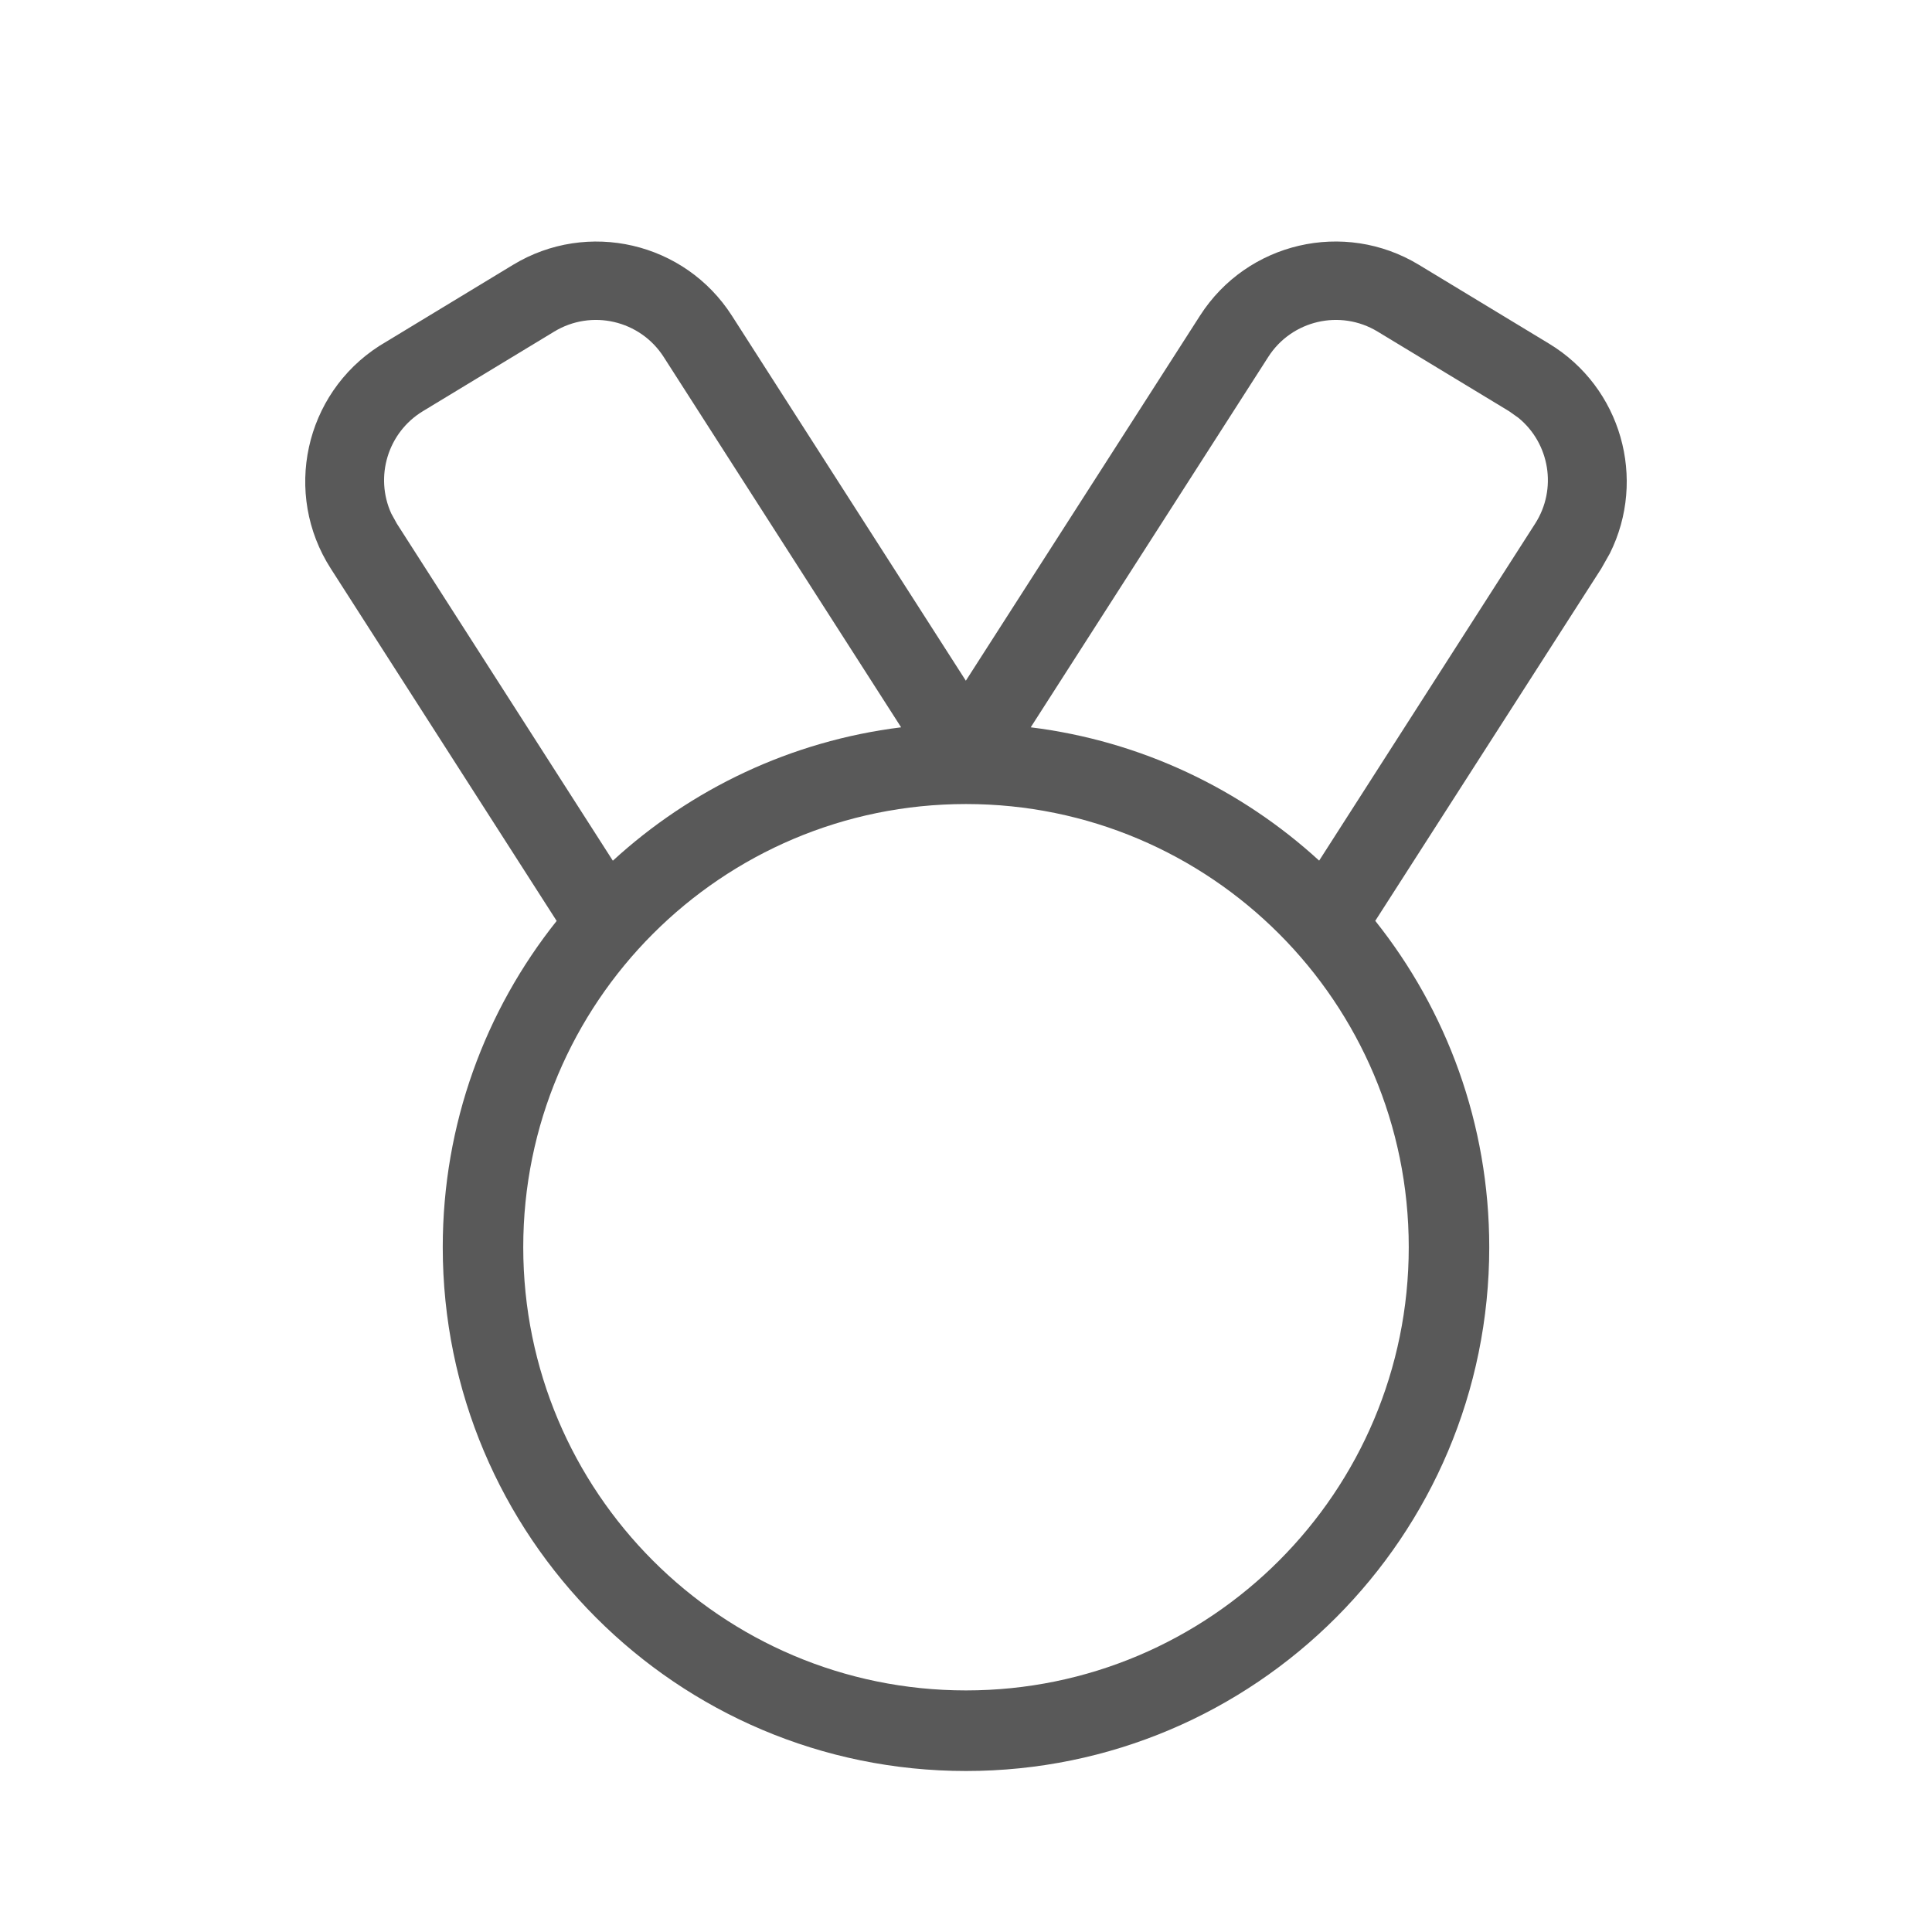 <svg width="24" height="24" viewBox="0 0 24 24" fill="none" xmlns="http://www.w3.org/2000/svg">
<path fill-rule="evenodd" clip-rule="evenodd" d="M19.243 4.269L17.625 3.289C16.698 2.728 15.492 3.008 14.907 3.921L11.998 8.456L9.092 3.922C8.506 3.008 7.3 2.728 6.373 3.29L4.712 4.297C3.782 4.894 3.512 6.133 4.109 7.063L6.915 11.44C6.029 12.552 5.5 13.961 5.5 15.493C5.5 19.087 8.41 22 12 22C15.59 22 18.5 19.087 18.5 15.493C18.5 13.96 17.97 12.551 17.084 11.439L19.891 7.064L19.998 6.875C20.459 5.951 20.141 4.813 19.243 4.269ZM6.5 15.493C6.5 12.453 8.962 9.988 12 9.988C15.038 9.988 17.5 12.453 17.5 15.493C17.5 18.534 15.038 20.999 12 20.999C8.962 20.999 6.5 18.534 6.5 15.493ZM6.885 4.119L5.253 5.108C4.815 5.374 4.653 5.924 4.861 6.38L4.93 6.505L7.613 10.692C8.582 9.803 9.822 9.205 11.194 9.035L8.245 4.435C7.952 3.978 7.349 3.838 6.885 4.119ZM12.804 9.035L15.754 4.435C16.046 3.978 16.649 3.838 17.113 4.119L18.746 5.108L18.863 5.191C19.25 5.508 19.347 6.073 19.07 6.505L16.387 10.691C15.417 9.803 14.177 9.205 12.804 9.035Z" fill="#595959"/>
</svg>
